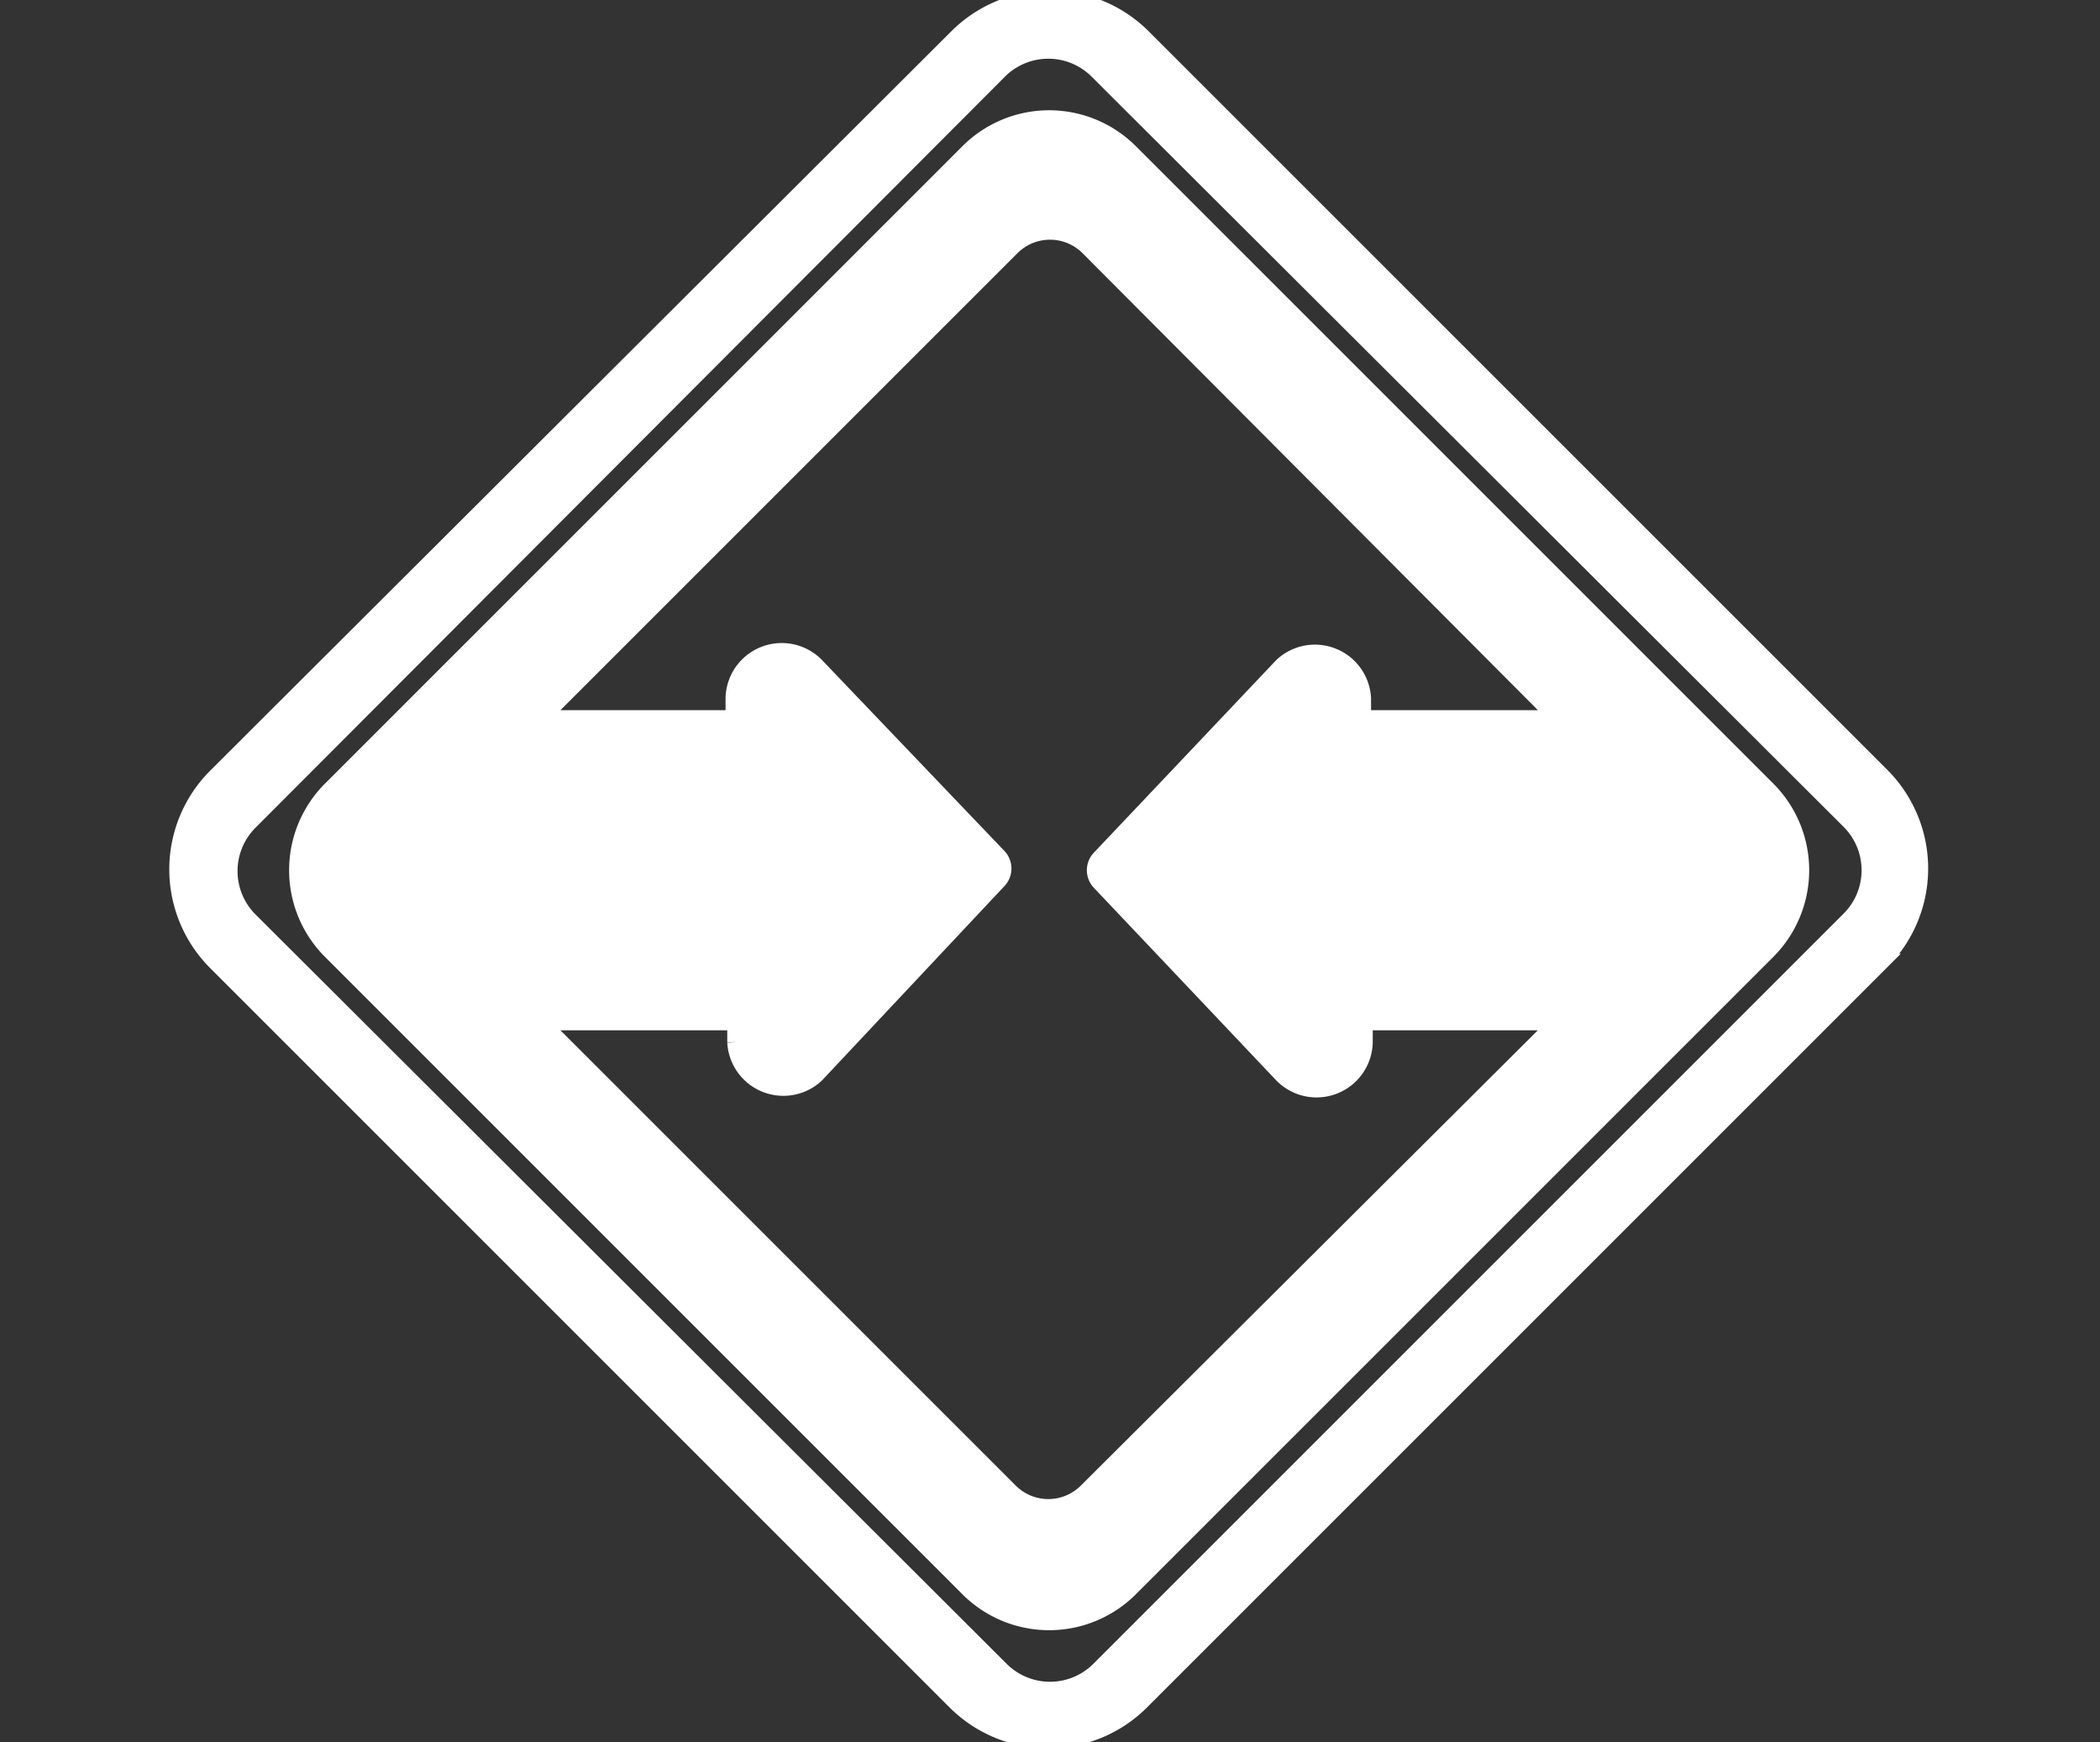<svg xmlns="http://www.w3.org/2000/svg" xmlns:xlink="http://www.w3.org/1999/xlink" class="media-graphic map-type-icon show-for-lg" viewBox="0 0 123.3 102.3">
    <rect x="0" y="0" width="123.3" height="102.3" fill="#333333" stroke="none"/>
    <g stroke="white" fill="white">
        <path d="M112.9 58.5L69.5 15.1a7.7 7.7 0 0 0-10.9 0L15.1 58.5a7.7 7.7 0 0 0 0 10.9l43.4 43.4a7.7 7.7 0 0 0 10.9 0l43.4-43.4a7.7 7.7 0 0 0 .1-10.9zm-1.9 8.4L66.9 111a4.1 4.1 0 0 1-5.7 0L17 66.9a4.1 4.1 0 0 1 0-5.7L61.1 17a4.1 4.1 0 0 1 5.7 0L111 61.1a4.1 4.1 0 0 1 0 5.8z" transform="translate(-2.4 -12.9)"></path>
        <path d="M68.7 21.8a6.7 6.7 0 0 0-9.4 0L21.8 59.3a6.7 6.7 0 0 0 0 9.4l37.5 37.5a6.7 6.7 0 0 0 9.4 0l37.5-37.5a6.7 6.7 0 0 0 0-9.4zm-2.5 78.7a3.2 3.2 0 0 1-4.5 0L34.1 72.9h11.5v1.2a2.8 2.8 0 0 0 4.7 1.9L61 64.6a1 1 0 0 0 0-1.4L50.3 52a2.8 2.8 0 0 0-4.8 1.9v1.2H34.1l27.7-27.7a3.2 3.2 0 0 1 4.5 0l27.6 27.7H82.4v-1.2a2.8 2.8 0 0 0-4.7-1.9L67 63.3a1 1 0 0 0 0 1.4L77.7 76a2.8 2.8 0 0 0 4.8-1.9v-1.2h11.4z" transform="translate(-2.4 -12.9)"></path>
    </g>
</svg>